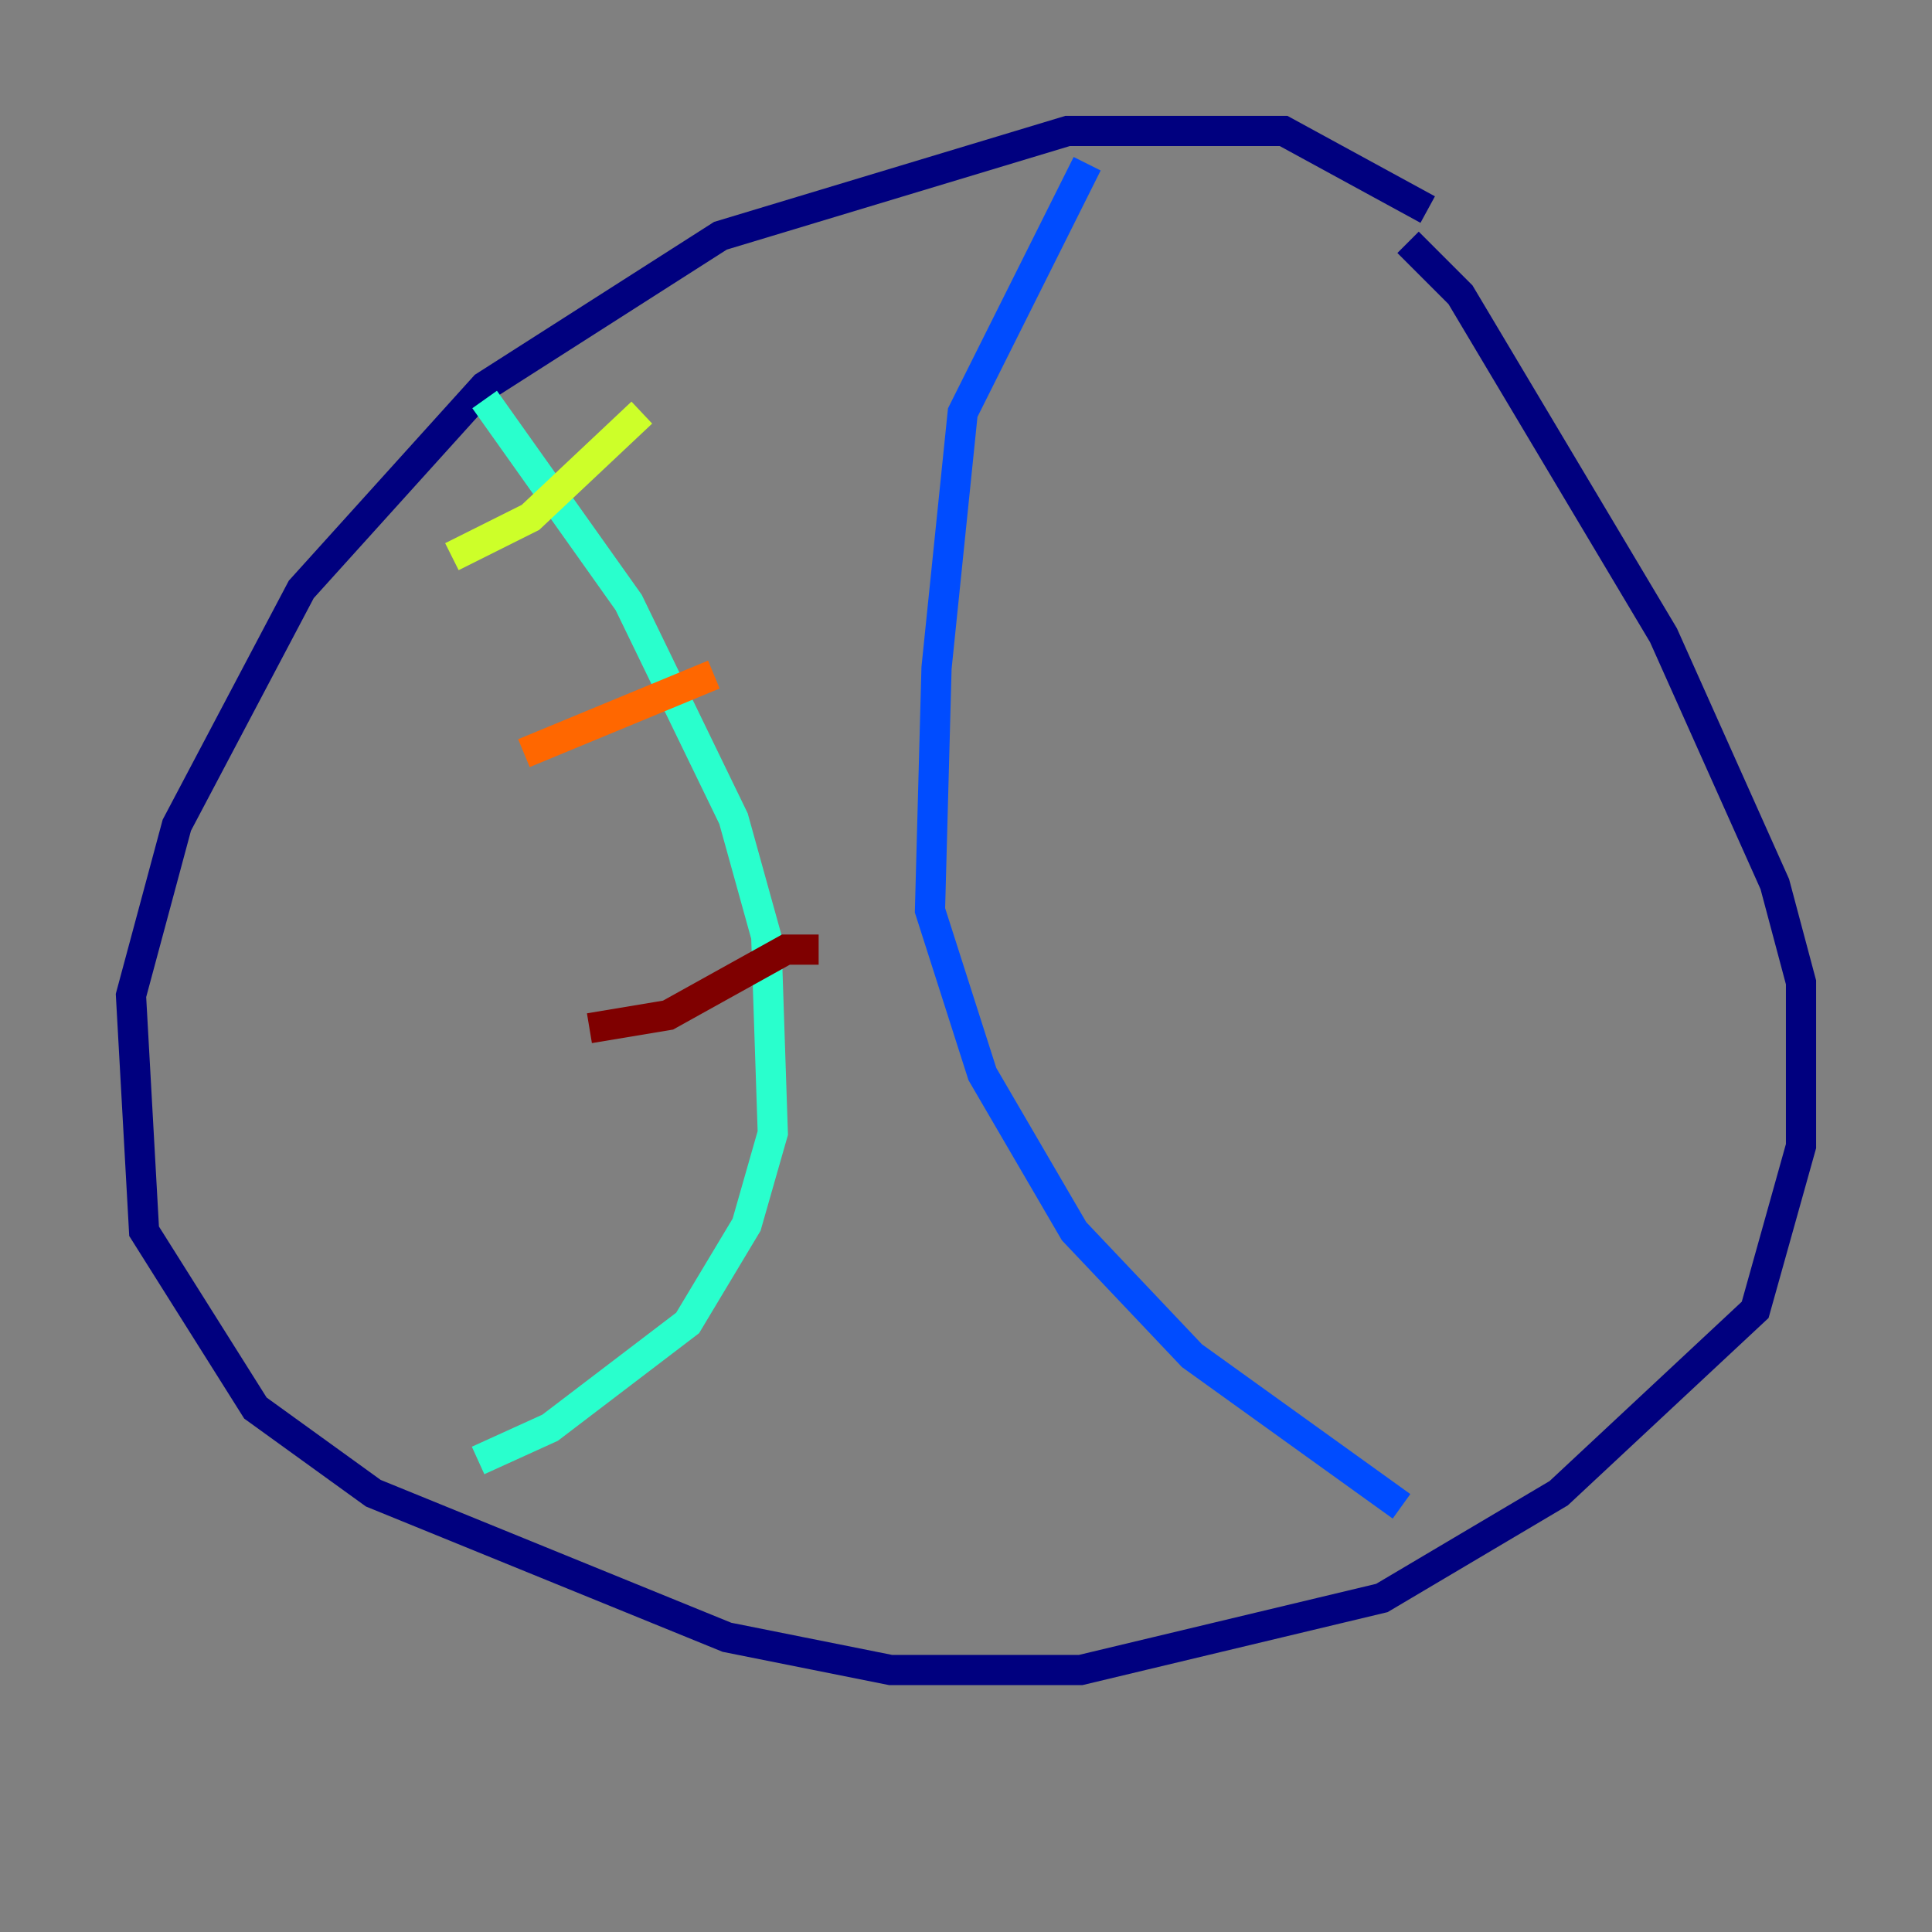 <?xml version="1.0" encoding="utf-8" ?>
<svg baseProfile="tiny" height="128" version="1.2" viewBox="0,0,128,128" width="128" xmlns="http://www.w3.org/2000/svg" xmlns:ev="http://www.w3.org/2001/xml-events" xmlns:xlink="http://www.w3.org/1999/xlink"><rect x="0" y="0" width="128" height="128" fill="#808080" stroke="none"/><defs /><polyline fill="none" points="94.59,13.885 85.044,8.678 70.725,8.678 47.729,15.62 32.108,25.6 19.959,39.051 11.715,54.671 8.678,65.953 9.546,81.573 16.922,93.288 24.732,98.929 48.163,108.475 59.01,110.644 71.593,110.644 91.552,105.871 103.268,98.929 116.285,86.78 119.322,75.932 119.322,65.085 117.586,58.576 110.21,42.088 96.759,19.525 93.288,16.054" stroke="#00007f" stroke-width="2" /><polyline fill="none" points="72.027,10.848 63.783,27.336 62.047,44.258 61.614,60.312 65.085,71.159 71.159,81.573 78.969,89.817 92.854,99.797" stroke="#004cff" stroke-width="2" /><polyline fill="none" points="32.108,26.468 41.654,39.919 48.597,54.237 50.766,62.047 51.2,75.064 49.464,81.139 45.559,87.647 36.447,94.59 31.675,96.759" stroke="#29ffcd" stroke-width="2" /><polyline fill="none" points="29.939,36.881 35.146,34.278 42.522,27.336" stroke="#cdff29" stroke-width="2" /><polyline fill="none" points="34.712,49.898 47.295,44.691" stroke="#ff6700" stroke-width="2" /><polyline fill="none" points="39.051,68.122 44.258,67.254 52.068,62.915 54.237,62.915" stroke="#7f0000" stroke-width="2" /></svg>